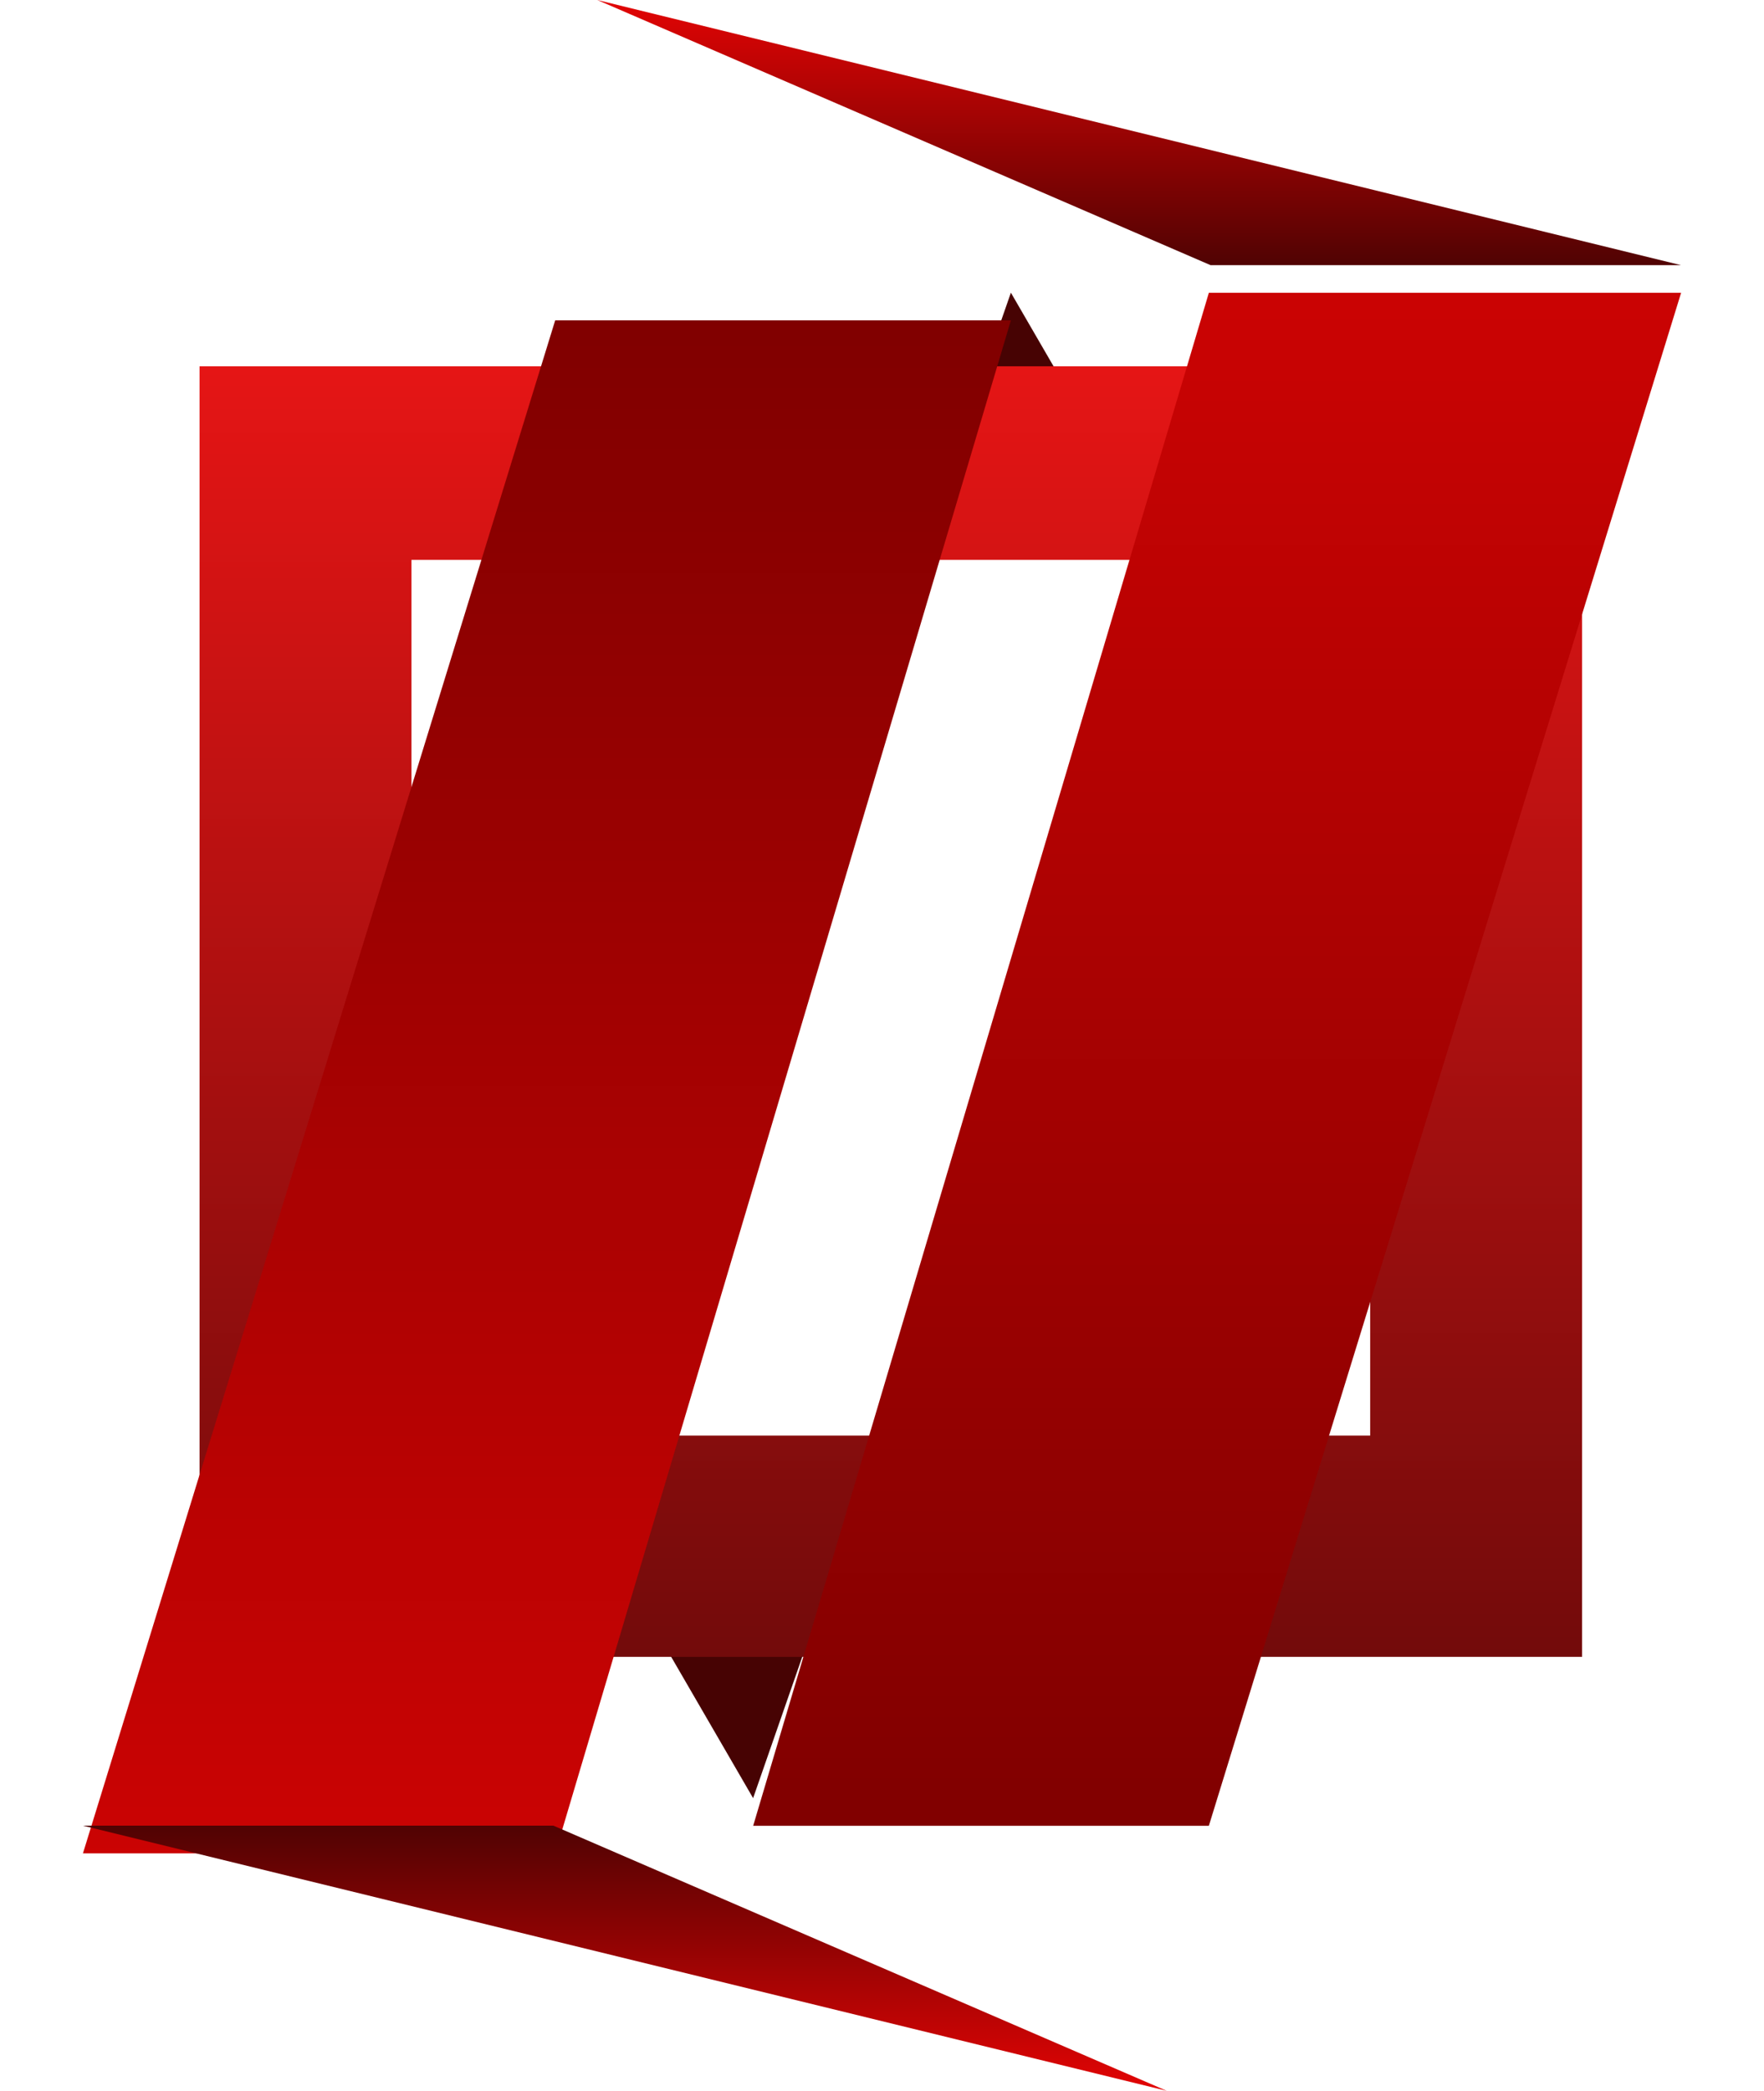 <svg xmlns="http://www.w3.org/2000/svg" xmlns:xlink="http://www.w3.org/1999/xlink" width="191.386" height="226.812" viewBox="0 0 191.386 226.812">
  <defs>
    <linearGradient id="linear-gradient" x1="0.5" x2="0.5" y2="1" gradientUnits="objectBoundingBox">
      <stop offset="0" stop-color="#e51515"/>
      <stop offset="1" stop-color="#730b0b"/>
    </linearGradient>
    <linearGradient id="linear-gradient-2" x1="0.5" x2="0.5" y2="1" gradientUnits="objectBoundingBox">
      <stop offset="0" stop-color="maroon"/>
      <stop offset="1" stop-color="#cb0303"/>
    </linearGradient>
    <filter id="Path_10" x="0" y="25.75" width="118.677" height="184.297" filterUnits="userSpaceOnUse">
      <feOffset dy="3" input="SourceAlpha"/>
      <feGaussianBlur stdDeviation="3" result="blur"/>
      <feFlood flood-opacity="0.549"/>
      <feComposite operator="in" in2="blur"/>
      <feComposite in="SourceGraphic"/>
    </filter>
    <filter id="Path_13" x="72.709" y="22.765" width="118.677" height="184.297" filterUnits="userSpaceOnUse">
      <feOffset dy="3" input="SourceAlpha"/>
      <feGaussianBlur stdDeviation="3" result="blur-2"/>
      <feFlood flood-opacity="0.38"/>
      <feComposite operator="in" in2="blur-2"/>
      <feComposite in="SourceGraphic"/>
    </filter>
    <linearGradient id="linear-gradient-4" x1="0.5" x2="0.5" y2="1" gradientUnits="objectBoundingBox">
      <stop offset="0" stop-color="#500303"/>
      <stop offset="1" stop-color="#e30404"/>
    </linearGradient>
  </defs>
  <g id="wdcoders2" transform="translate(-1437.937 -140.8)">
    <path id="Path_12" data-name="Path 12" d="M1541.364,130.8l8.989,15.5h-14.382Z" transform="translate(6.249 41.75)" fill="#470303"/>
    <path id="Path_15" data-name="Path 15" d="M5.393,0l8.989,15.5H0Z" transform="translate(1525.039 335.862) rotate(180)" fill="#470303"/>
    <path id="Subtraction_2" data-name="Subtraction 2" d="M150,140H0V0H150V140ZM22.992,21v95H127.008V21Z" transform="translate(1459.587 180.535)" fill="url(#linear-gradient)"/>
    <g transform="matrix(1, 0, 0, 1, 1437.94, 140.8)" filter="url(#Path_10)">
      <path id="Path_10-2" data-name="Path 10" d="M1488.173,130.8l-51.237,166.3h51.237l49.44-166.3Z" transform="translate(-1427.94 -99.05)" fill="url(#linear-gradient-2)"/>
    </g>
    <g transform="matrix(1, 0, 0, 1, 1437.94, 140.8)" filter="url(#Path_13)">
      <path id="Path_13-2" data-name="Path 13" d="M51.237,0,0,166.3H51.237L100.677,0Z" transform="translate(182.39 195.06) rotate(180)" fill="url(#linear-gradient-2)"/>
    </g>
    <path id="Path_11" data-name="Path 11" d="M1487.98,303.644l66.539,28.765-117.583-28.765Z" transform="translate(10 35.203)" fill="url(#linear-gradient-4)"/>
    <path id="Path_14" data-name="Path 14" d="M51.044,0l66.539,28.765L0,0Z" transform="translate(1620.323 169.565) rotate(180)" fill="url(#linear-gradient-4)"/>
  </g>
</svg>
